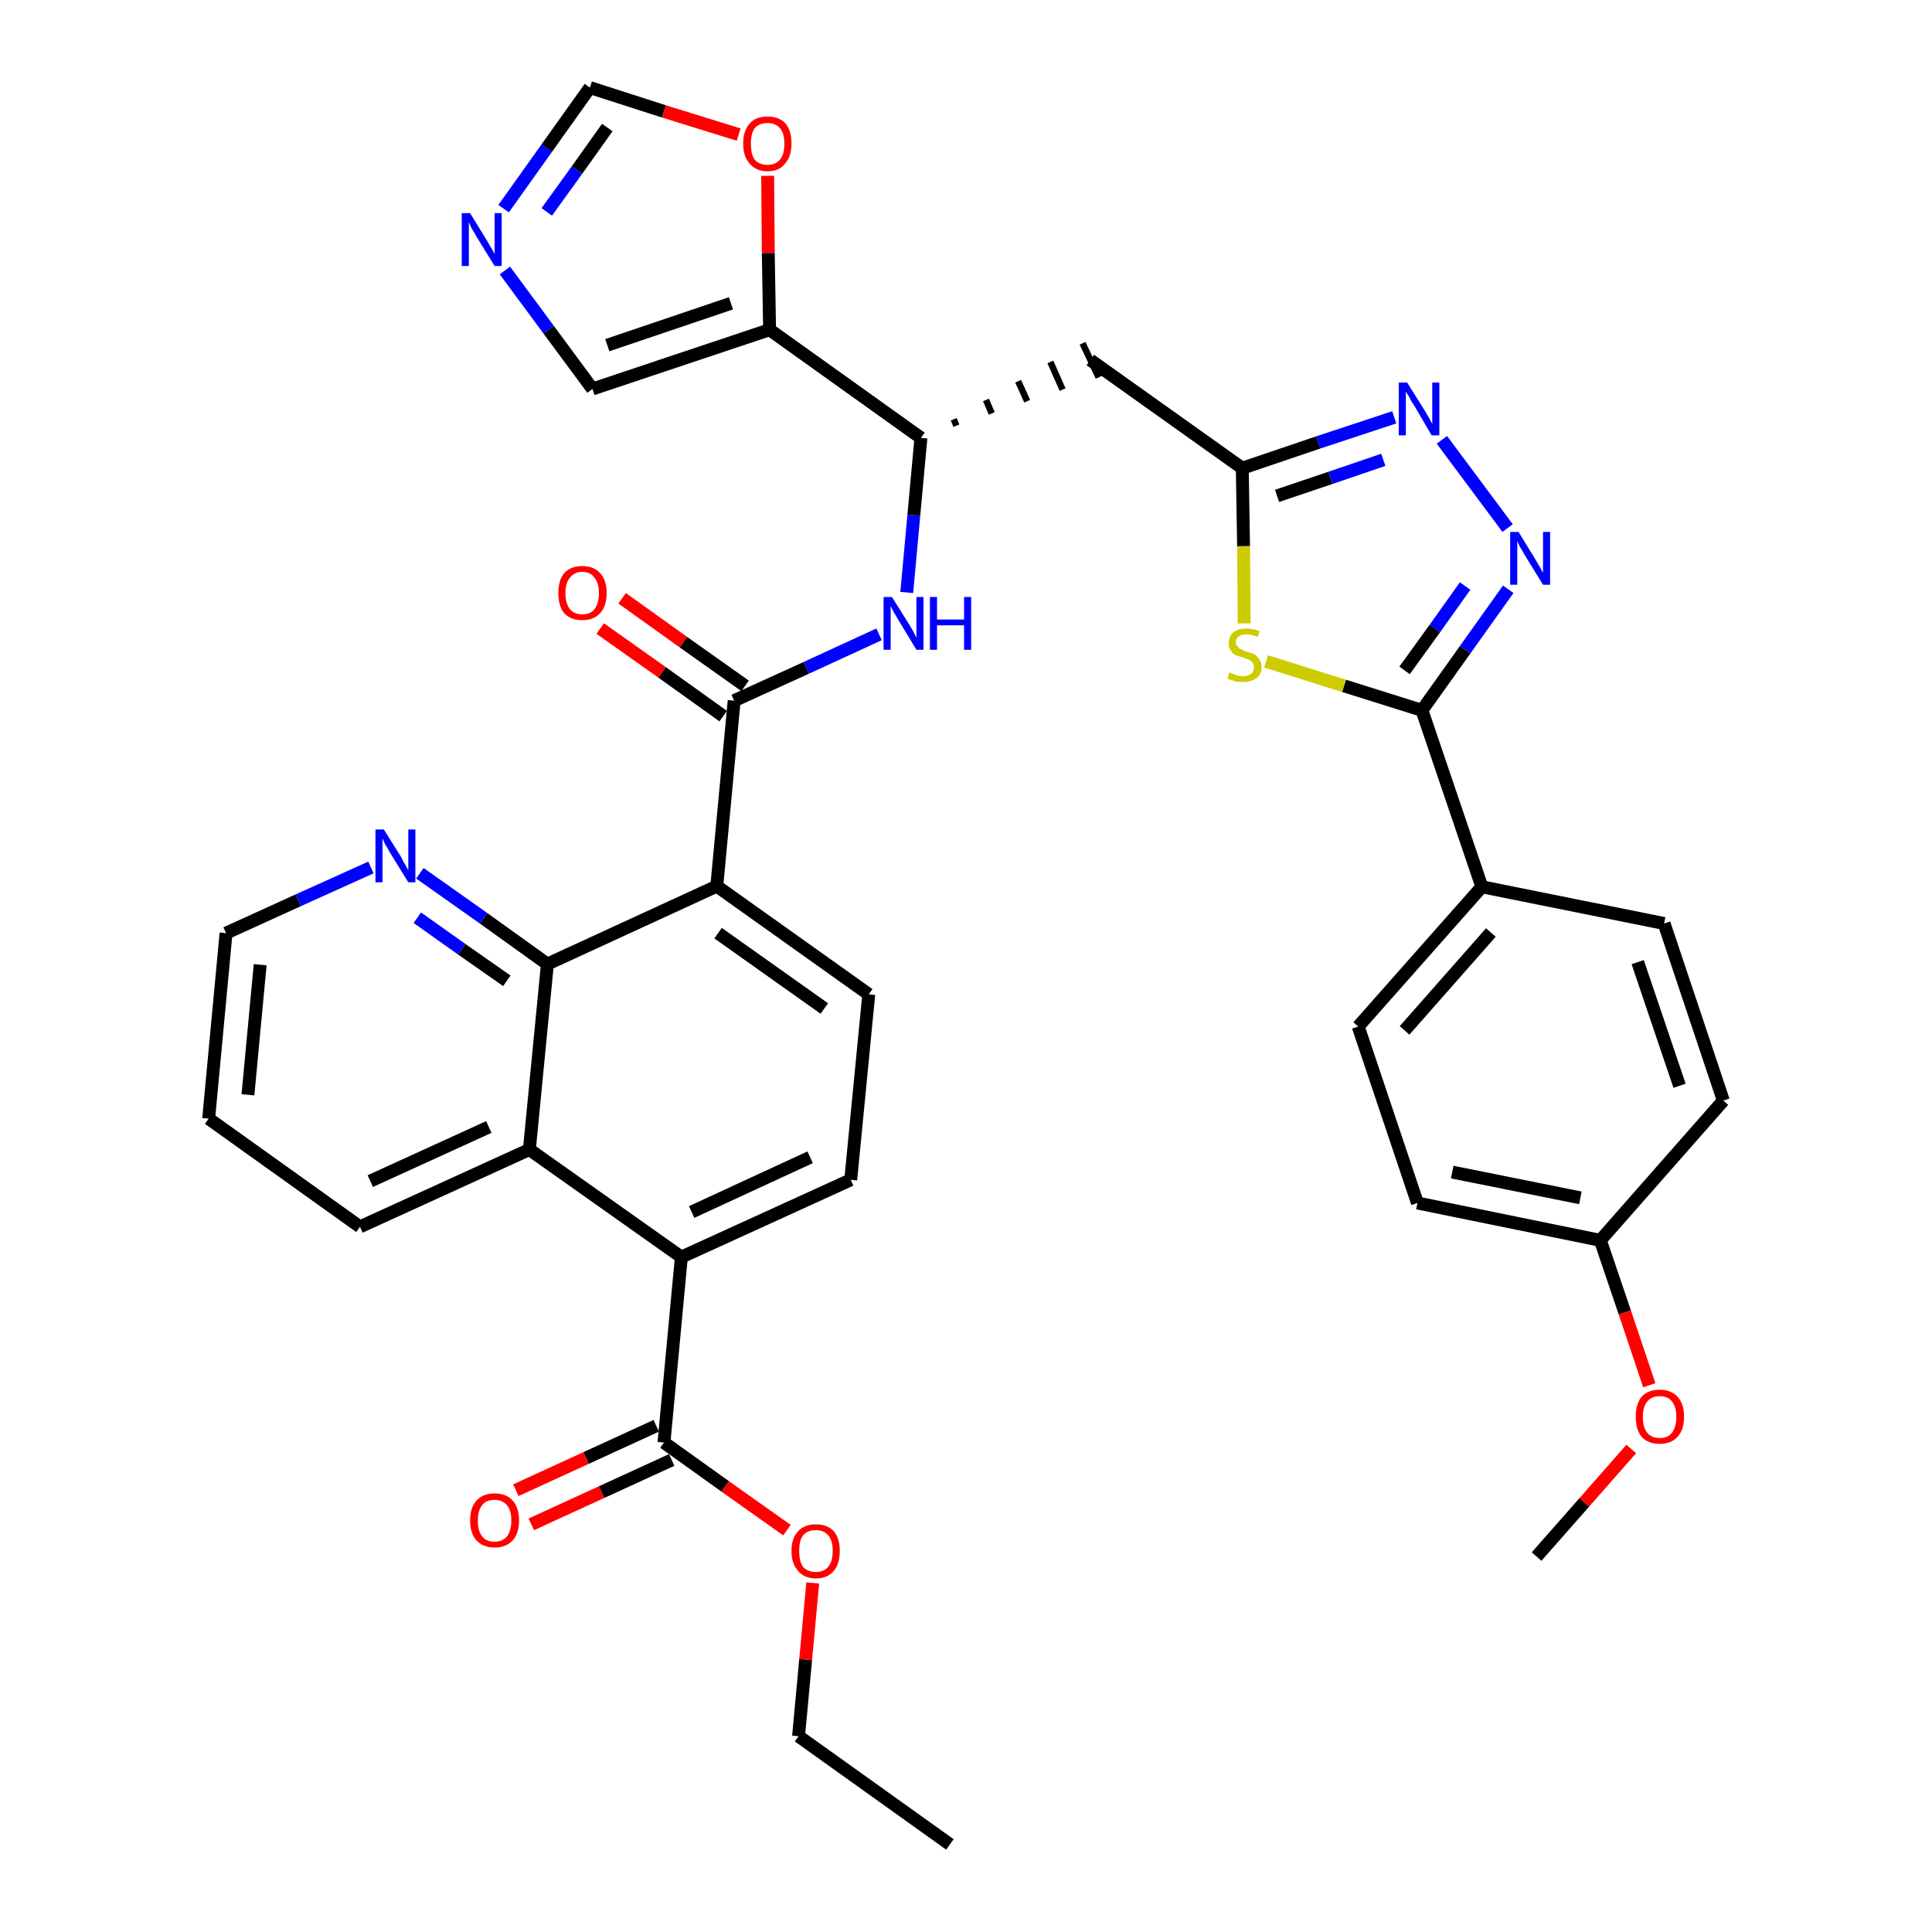 <?xml version='1.0' encoding='iso-8859-1'?>
<svg version='1.1' baseProfile='full'
              xmlns='http://www.w3.org/2000/svg'
                      xmlns:rdkit='http://www.rdkit.org/xml'
                      xmlns:xlink='http://www.w3.org/1999/xlink'
                  xml:space='preserve'
width='300px' height='300px' viewBox='0 0 300 300'>
<!-- END OF HEADER -->
<path class='bond-0 atom-0 atom-1' d='M 147.5,286.4 L 124.0,269.6' style='fill:none;fill-rule:evenodd;stroke:#000000;stroke-width:2.0px;stroke-linecap:butt;stroke-linejoin:miter;stroke-opacity:1' />
<path class='bond-1 atom-1 atom-2' d='M 124.0,269.6 L 125.1,257.7' style='fill:none;fill-rule:evenodd;stroke:#000000;stroke-width:2.0px;stroke-linecap:butt;stroke-linejoin:miter;stroke-opacity:1' />
<path class='bond-1 atom-1 atom-2' d='M 125.1,257.7 L 126.2,245.8' style='fill:none;fill-rule:evenodd;stroke:#FF0000;stroke-width:2.0px;stroke-linecap:butt;stroke-linejoin:miter;stroke-opacity:1' />
<path class='bond-2 atom-2 atom-3' d='M 122.2,237.6 L 112.6,230.8' style='fill:none;fill-rule:evenodd;stroke:#FF0000;stroke-width:2.0px;stroke-linecap:butt;stroke-linejoin:miter;stroke-opacity:1' />
<path class='bond-2 atom-2 atom-3' d='M 112.6,230.8 L 103.1,224.0' style='fill:none;fill-rule:evenodd;stroke:#000000;stroke-width:2.0px;stroke-linecap:butt;stroke-linejoin:miter;stroke-opacity:1' />
<path class='bond-3 atom-3 atom-4' d='M 101.9,221.4 L 91.0,226.4' style='fill:none;fill-rule:evenodd;stroke:#000000;stroke-width:2.0px;stroke-linecap:butt;stroke-linejoin:miter;stroke-opacity:1' />
<path class='bond-3 atom-3 atom-4' d='M 91.0,226.4 L 80.1,231.4' style='fill:none;fill-rule:evenodd;stroke:#FF0000;stroke-width:2.0px;stroke-linecap:butt;stroke-linejoin:miter;stroke-opacity:1' />
<path class='bond-3 atom-3 atom-4' d='M 104.3,226.7 L 93.4,231.7' style='fill:none;fill-rule:evenodd;stroke:#000000;stroke-width:2.0px;stroke-linecap:butt;stroke-linejoin:miter;stroke-opacity:1' />
<path class='bond-3 atom-3 atom-4' d='M 93.4,231.7 L 82.5,236.7' style='fill:none;fill-rule:evenodd;stroke:#FF0000;stroke-width:2.0px;stroke-linecap:butt;stroke-linejoin:miter;stroke-opacity:1' />
<path class='bond-4 atom-3 atom-5' d='M 103.1,224.0 L 105.8,195.2' style='fill:none;fill-rule:evenodd;stroke:#000000;stroke-width:2.0px;stroke-linecap:butt;stroke-linejoin:miter;stroke-opacity:1' />
<path class='bond-5 atom-5 atom-6' d='M 105.8,195.2 L 132.1,183.2' style='fill:none;fill-rule:evenodd;stroke:#000000;stroke-width:2.0px;stroke-linecap:butt;stroke-linejoin:miter;stroke-opacity:1' />
<path class='bond-5 atom-5 atom-6' d='M 107.4,188.2 L 125.8,179.7' style='fill:none;fill-rule:evenodd;stroke:#000000;stroke-width:2.0px;stroke-linecap:butt;stroke-linejoin:miter;stroke-opacity:1' />
<path class='bond-37 atom-37 atom-5' d='M 82.2,178.5 L 105.8,195.2' style='fill:none;fill-rule:evenodd;stroke:#000000;stroke-width:2.0px;stroke-linecap:butt;stroke-linejoin:miter;stroke-opacity:1' />
<path class='bond-6 atom-6 atom-7' d='M 132.1,183.2 L 134.9,154.4' style='fill:none;fill-rule:evenodd;stroke:#000000;stroke-width:2.0px;stroke-linecap:butt;stroke-linejoin:miter;stroke-opacity:1' />
<path class='bond-7 atom-7 atom-8' d='M 134.9,154.4 L 111.3,137.6' style='fill:none;fill-rule:evenodd;stroke:#000000;stroke-width:2.0px;stroke-linecap:butt;stroke-linejoin:miter;stroke-opacity:1' />
<path class='bond-7 atom-7 atom-8' d='M 128.0,156.6 L 111.5,144.9' style='fill:none;fill-rule:evenodd;stroke:#000000;stroke-width:2.0px;stroke-linecap:butt;stroke-linejoin:miter;stroke-opacity:1' />
<path class='bond-8 atom-8 atom-9' d='M 111.3,137.6 L 114.0,108.8' style='fill:none;fill-rule:evenodd;stroke:#000000;stroke-width:2.0px;stroke-linecap:butt;stroke-linejoin:miter;stroke-opacity:1' />
<path class='bond-31 atom-8 atom-32' d='M 111.3,137.6 L 85.0,149.7' style='fill:none;fill-rule:evenodd;stroke:#000000;stroke-width:2.0px;stroke-linecap:butt;stroke-linejoin:miter;stroke-opacity:1' />
<path class='bond-9 atom-9 atom-10' d='M 115.7,106.5 L 106.1,99.7' style='fill:none;fill-rule:evenodd;stroke:#000000;stroke-width:2.0px;stroke-linecap:butt;stroke-linejoin:miter;stroke-opacity:1' />
<path class='bond-9 atom-9 atom-10' d='M 106.1,99.7 L 96.6,92.9' style='fill:none;fill-rule:evenodd;stroke:#FF0000;stroke-width:2.0px;stroke-linecap:butt;stroke-linejoin:miter;stroke-opacity:1' />
<path class='bond-9 atom-9 atom-10' d='M 112.3,111.2 L 102.8,104.4' style='fill:none;fill-rule:evenodd;stroke:#000000;stroke-width:2.0px;stroke-linecap:butt;stroke-linejoin:miter;stroke-opacity:1' />
<path class='bond-9 atom-9 atom-10' d='M 102.8,104.4 L 93.2,97.6' style='fill:none;fill-rule:evenodd;stroke:#FF0000;stroke-width:2.0px;stroke-linecap:butt;stroke-linejoin:miter;stroke-opacity:1' />
<path class='bond-10 atom-9 atom-11' d='M 114.0,108.8 L 125.2,103.7' style='fill:none;fill-rule:evenodd;stroke:#000000;stroke-width:2.0px;stroke-linecap:butt;stroke-linejoin:miter;stroke-opacity:1' />
<path class='bond-10 atom-9 atom-11' d='M 125.2,103.7 L 136.5,98.5' style='fill:none;fill-rule:evenodd;stroke:#0000FF;stroke-width:2.0px;stroke-linecap:butt;stroke-linejoin:miter;stroke-opacity:1' />
<path class='bond-11 atom-11 atom-12' d='M 140.8,92.0 L 141.9,80.0' style='fill:none;fill-rule:evenodd;stroke:#0000FF;stroke-width:2.0px;stroke-linecap:butt;stroke-linejoin:miter;stroke-opacity:1' />
<path class='bond-11 atom-11 atom-12' d='M 141.9,80.0 L 143.0,68.0' style='fill:none;fill-rule:evenodd;stroke:#000000;stroke-width:2.0px;stroke-linecap:butt;stroke-linejoin:miter;stroke-opacity:1' />
<path class='bond-12 atom-12 atom-13' d='M 148.5,66.1 L 148.1,65.1' style='fill:none;fill-rule:evenodd;stroke:#000000;stroke-width:1.0px;stroke-linecap:butt;stroke-linejoin:miter;stroke-opacity:1' />
<path class='bond-12 atom-12 atom-13' d='M 154.0,64.2 L 153.1,62.1' style='fill:none;fill-rule:evenodd;stroke:#000000;stroke-width:1.0px;stroke-linecap:butt;stroke-linejoin:miter;stroke-opacity:1' />
<path class='bond-12 atom-12 atom-13' d='M 159.5,62.3 L 158.1,59.2' style='fill:none;fill-rule:evenodd;stroke:#000000;stroke-width:1.0px;stroke-linecap:butt;stroke-linejoin:miter;stroke-opacity:1' />
<path class='bond-12 atom-12 atom-13' d='M 165.0,60.5 L 163.1,56.2' style='fill:none;fill-rule:evenodd;stroke:#000000;stroke-width:1.0px;stroke-linecap:butt;stroke-linejoin:miter;stroke-opacity:1' />
<path class='bond-12 atom-12 atom-13' d='M 170.6,58.6 L 168.1,53.3' style='fill:none;fill-rule:evenodd;stroke:#000000;stroke-width:1.0px;stroke-linecap:butt;stroke-linejoin:miter;stroke-opacity:1' />
<path class='bond-26 atom-12 atom-27' d='M 143.0,68.0 L 119.5,51.2' style='fill:none;fill-rule:evenodd;stroke:#000000;stroke-width:2.0px;stroke-linecap:butt;stroke-linejoin:miter;stroke-opacity:1' />
<path class='bond-13 atom-13 atom-14' d='M 169.3,55.9 L 192.9,72.7' style='fill:none;fill-rule:evenodd;stroke:#000000;stroke-width:2.0px;stroke-linecap:butt;stroke-linejoin:miter;stroke-opacity:1' />
<path class='bond-14 atom-14 atom-15' d='M 192.9,72.7 L 204.7,68.7' style='fill:none;fill-rule:evenodd;stroke:#000000;stroke-width:2.0px;stroke-linecap:butt;stroke-linejoin:miter;stroke-opacity:1' />
<path class='bond-14 atom-14 atom-15' d='M 204.7,68.7 L 216.5,64.8' style='fill:none;fill-rule:evenodd;stroke:#0000FF;stroke-width:2.0px;stroke-linecap:butt;stroke-linejoin:miter;stroke-opacity:1' />
<path class='bond-14 atom-14 atom-15' d='M 198.3,77.0 L 206.6,74.2' style='fill:none;fill-rule:evenodd;stroke:#000000;stroke-width:2.0px;stroke-linecap:butt;stroke-linejoin:miter;stroke-opacity:1' />
<path class='bond-14 atom-14 atom-15' d='M 206.6,74.2 L 214.8,71.4' style='fill:none;fill-rule:evenodd;stroke:#0000FF;stroke-width:2.0px;stroke-linecap:butt;stroke-linejoin:miter;stroke-opacity:1' />
<path class='bond-38 atom-26 atom-14' d='M 193.2,96.8 L 193.1,84.8' style='fill:none;fill-rule:evenodd;stroke:#CCCC00;stroke-width:2.0px;stroke-linecap:butt;stroke-linejoin:miter;stroke-opacity:1' />
<path class='bond-38 atom-26 atom-14' d='M 193.1,84.8 L 192.9,72.7' style='fill:none;fill-rule:evenodd;stroke:#000000;stroke-width:2.0px;stroke-linecap:butt;stroke-linejoin:miter;stroke-opacity:1' />
<path class='bond-15 atom-15 atom-16' d='M 223.9,68.3 L 234.1,82.0' style='fill:none;fill-rule:evenodd;stroke:#0000FF;stroke-width:2.0px;stroke-linecap:butt;stroke-linejoin:miter;stroke-opacity:1' />
<path class='bond-16 atom-16 atom-17' d='M 234.2,91.5 L 227.5,100.9' style='fill:none;fill-rule:evenodd;stroke:#0000FF;stroke-width:2.0px;stroke-linecap:butt;stroke-linejoin:miter;stroke-opacity:1' />
<path class='bond-16 atom-16 atom-17' d='M 227.5,100.9 L 220.8,110.3' style='fill:none;fill-rule:evenodd;stroke:#000000;stroke-width:2.0px;stroke-linecap:butt;stroke-linejoin:miter;stroke-opacity:1' />
<path class='bond-16 atom-16 atom-17' d='M 227.5,91.0 L 222.8,97.6' style='fill:none;fill-rule:evenodd;stroke:#0000FF;stroke-width:2.0px;stroke-linecap:butt;stroke-linejoin:miter;stroke-opacity:1' />
<path class='bond-16 atom-16 atom-17' d='M 222.8,97.6 L 218.1,104.1' style='fill:none;fill-rule:evenodd;stroke:#000000;stroke-width:2.0px;stroke-linecap:butt;stroke-linejoin:miter;stroke-opacity:1' />
<path class='bond-17 atom-17 atom-18' d='M 220.8,110.3 L 230.1,137.7' style='fill:none;fill-rule:evenodd;stroke:#000000;stroke-width:2.0px;stroke-linecap:butt;stroke-linejoin:miter;stroke-opacity:1' />
<path class='bond-25 atom-17 atom-26' d='M 220.8,110.3 L 208.7,106.5' style='fill:none;fill-rule:evenodd;stroke:#000000;stroke-width:2.0px;stroke-linecap:butt;stroke-linejoin:miter;stroke-opacity:1' />
<path class='bond-25 atom-17 atom-26' d='M 208.7,106.5 L 196.6,102.7' style='fill:none;fill-rule:evenodd;stroke:#CCCC00;stroke-width:2.0px;stroke-linecap:butt;stroke-linejoin:miter;stroke-opacity:1' />
<path class='bond-18 atom-18 atom-19' d='M 230.1,137.7 L 210.9,159.4' style='fill:none;fill-rule:evenodd;stroke:#000000;stroke-width:2.0px;stroke-linecap:butt;stroke-linejoin:miter;stroke-opacity:1' />
<path class='bond-18 atom-18 atom-19' d='M 231.5,144.8 L 218.1,160.0' style='fill:none;fill-rule:evenodd;stroke:#000000;stroke-width:2.0px;stroke-linecap:butt;stroke-linejoin:miter;stroke-opacity:1' />
<path class='bond-41 atom-25 atom-18' d='M 258.4,143.4 L 230.1,137.7' style='fill:none;fill-rule:evenodd;stroke:#000000;stroke-width:2.0px;stroke-linecap:butt;stroke-linejoin:miter;stroke-opacity:1' />
<path class='bond-19 atom-19 atom-20' d='M 210.9,159.4 L 220.1,186.8' style='fill:none;fill-rule:evenodd;stroke:#000000;stroke-width:2.0px;stroke-linecap:butt;stroke-linejoin:miter;stroke-opacity:1' />
<path class='bond-20 atom-20 atom-21' d='M 220.1,186.8 L 248.5,192.6' style='fill:none;fill-rule:evenodd;stroke:#000000;stroke-width:2.0px;stroke-linecap:butt;stroke-linejoin:miter;stroke-opacity:1' />
<path class='bond-20 atom-20 atom-21' d='M 225.5,182.0 L 245.4,186.0' style='fill:none;fill-rule:evenodd;stroke:#000000;stroke-width:2.0px;stroke-linecap:butt;stroke-linejoin:miter;stroke-opacity:1' />
<path class='bond-21 atom-21 atom-22' d='M 248.5,192.6 L 252.3,203.8' style='fill:none;fill-rule:evenodd;stroke:#000000;stroke-width:2.0px;stroke-linecap:butt;stroke-linejoin:miter;stroke-opacity:1' />
<path class='bond-21 atom-21 atom-22' d='M 252.3,203.8 L 256.1,215.1' style='fill:none;fill-rule:evenodd;stroke:#FF0000;stroke-width:2.0px;stroke-linecap:butt;stroke-linejoin:miter;stroke-opacity:1' />
<path class='bond-23 atom-21 atom-24' d='M 248.5,192.6 L 267.6,170.9' style='fill:none;fill-rule:evenodd;stroke:#000000;stroke-width:2.0px;stroke-linecap:butt;stroke-linejoin:miter;stroke-opacity:1' />
<path class='bond-22 atom-22 atom-23' d='M 253.3,225.0 L 246.0,233.3' style='fill:none;fill-rule:evenodd;stroke:#FF0000;stroke-width:2.0px;stroke-linecap:butt;stroke-linejoin:miter;stroke-opacity:1' />
<path class='bond-22 atom-22 atom-23' d='M 246.0,233.3 L 238.6,241.7' style='fill:none;fill-rule:evenodd;stroke:#000000;stroke-width:2.0px;stroke-linecap:butt;stroke-linejoin:miter;stroke-opacity:1' />
<path class='bond-24 atom-24 atom-25' d='M 267.6,170.9 L 258.4,143.4' style='fill:none;fill-rule:evenodd;stroke:#000000;stroke-width:2.0px;stroke-linecap:butt;stroke-linejoin:miter;stroke-opacity:1' />
<path class='bond-24 atom-24 atom-25' d='M 260.8,168.6 L 254.3,149.4' style='fill:none;fill-rule:evenodd;stroke:#000000;stroke-width:2.0px;stroke-linecap:butt;stroke-linejoin:miter;stroke-opacity:1' />
<path class='bond-27 atom-27 atom-28' d='M 119.5,51.2 L 92.0,60.4' style='fill:none;fill-rule:evenodd;stroke:#000000;stroke-width:2.0px;stroke-linecap:butt;stroke-linejoin:miter;stroke-opacity:1' />
<path class='bond-27 atom-27 atom-28' d='M 113.5,47.1 L 94.3,53.6' style='fill:none;fill-rule:evenodd;stroke:#000000;stroke-width:2.0px;stroke-linecap:butt;stroke-linejoin:miter;stroke-opacity:1' />
<path class='bond-39 atom-31 atom-27' d='M 119.2,27.3 L 119.3,39.3' style='fill:none;fill-rule:evenodd;stroke:#FF0000;stroke-width:2.0px;stroke-linecap:butt;stroke-linejoin:miter;stroke-opacity:1' />
<path class='bond-39 atom-31 atom-27' d='M 119.3,39.3 L 119.5,51.2' style='fill:none;fill-rule:evenodd;stroke:#000000;stroke-width:2.0px;stroke-linecap:butt;stroke-linejoin:miter;stroke-opacity:1' />
<path class='bond-28 atom-28 atom-29' d='M 92.0,60.4 L 85.2,51.2' style='fill:none;fill-rule:evenodd;stroke:#000000;stroke-width:2.0px;stroke-linecap:butt;stroke-linejoin:miter;stroke-opacity:1' />
<path class='bond-28 atom-28 atom-29' d='M 85.2,51.2 L 78.4,42.0' style='fill:none;fill-rule:evenodd;stroke:#0000FF;stroke-width:2.0px;stroke-linecap:butt;stroke-linejoin:miter;stroke-opacity:1' />
<path class='bond-29 atom-29 atom-30' d='M 78.2,32.4 L 84.9,23.0' style='fill:none;fill-rule:evenodd;stroke:#0000FF;stroke-width:2.0px;stroke-linecap:butt;stroke-linejoin:miter;stroke-opacity:1' />
<path class='bond-29 atom-29 atom-30' d='M 84.9,23.0 L 91.6,13.6' style='fill:none;fill-rule:evenodd;stroke:#000000;stroke-width:2.0px;stroke-linecap:butt;stroke-linejoin:miter;stroke-opacity:1' />
<path class='bond-29 atom-29 atom-30' d='M 84.9,32.9 L 89.6,26.4' style='fill:none;fill-rule:evenodd;stroke:#0000FF;stroke-width:2.0px;stroke-linecap:butt;stroke-linejoin:miter;stroke-opacity:1' />
<path class='bond-29 atom-29 atom-30' d='M 89.6,26.4 L 94.3,19.8' style='fill:none;fill-rule:evenodd;stroke:#000000;stroke-width:2.0px;stroke-linecap:butt;stroke-linejoin:miter;stroke-opacity:1' />
<path class='bond-30 atom-30 atom-31' d='M 91.6,13.6 L 103.1,17.3' style='fill:none;fill-rule:evenodd;stroke:#000000;stroke-width:2.0px;stroke-linecap:butt;stroke-linejoin:miter;stroke-opacity:1' />
<path class='bond-30 atom-30 atom-31' d='M 103.1,17.3 L 114.7,20.9' style='fill:none;fill-rule:evenodd;stroke:#FF0000;stroke-width:2.0px;stroke-linecap:butt;stroke-linejoin:miter;stroke-opacity:1' />
<path class='bond-32 atom-32 atom-33' d='M 85.0,149.7 L 75.1,142.6' style='fill:none;fill-rule:evenodd;stroke:#000000;stroke-width:2.0px;stroke-linecap:butt;stroke-linejoin:miter;stroke-opacity:1' />
<path class='bond-32 atom-32 atom-33' d='M 75.1,142.6 L 65.2,135.6' style='fill:none;fill-rule:evenodd;stroke:#0000FF;stroke-width:2.0px;stroke-linecap:butt;stroke-linejoin:miter;stroke-opacity:1' />
<path class='bond-32 atom-32 atom-33' d='M 78.7,152.3 L 71.7,147.4' style='fill:none;fill-rule:evenodd;stroke:#000000;stroke-width:2.0px;stroke-linecap:butt;stroke-linejoin:miter;stroke-opacity:1' />
<path class='bond-32 atom-32 atom-33' d='M 71.7,147.4 L 64.8,142.5' style='fill:none;fill-rule:evenodd;stroke:#0000FF;stroke-width:2.0px;stroke-linecap:butt;stroke-linejoin:miter;stroke-opacity:1' />
<path class='bond-40 atom-37 atom-32' d='M 82.2,178.5 L 85.0,149.7' style='fill:none;fill-rule:evenodd;stroke:#000000;stroke-width:2.0px;stroke-linecap:butt;stroke-linejoin:miter;stroke-opacity:1' />
<path class='bond-33 atom-33 atom-34' d='M 57.6,134.7 L 46.3,139.8' style='fill:none;fill-rule:evenodd;stroke:#0000FF;stroke-width:2.0px;stroke-linecap:butt;stroke-linejoin:miter;stroke-opacity:1' />
<path class='bond-33 atom-33 atom-34' d='M 46.3,139.8 L 35.1,144.9' style='fill:none;fill-rule:evenodd;stroke:#000000;stroke-width:2.0px;stroke-linecap:butt;stroke-linejoin:miter;stroke-opacity:1' />
<path class='bond-34 atom-34 atom-35' d='M 35.1,144.9 L 32.4,173.7' style='fill:none;fill-rule:evenodd;stroke:#000000;stroke-width:2.0px;stroke-linecap:butt;stroke-linejoin:miter;stroke-opacity:1' />
<path class='bond-34 atom-34 atom-35' d='M 40.4,149.8 L 38.5,170.0' style='fill:none;fill-rule:evenodd;stroke:#000000;stroke-width:2.0px;stroke-linecap:butt;stroke-linejoin:miter;stroke-opacity:1' />
<path class='bond-35 atom-35 atom-36' d='M 32.4,173.7 L 55.9,190.5' style='fill:none;fill-rule:evenodd;stroke:#000000;stroke-width:2.0px;stroke-linecap:butt;stroke-linejoin:miter;stroke-opacity:1' />
<path class='bond-36 atom-36 atom-37' d='M 55.9,190.5 L 82.2,178.5' style='fill:none;fill-rule:evenodd;stroke:#000000;stroke-width:2.0px;stroke-linecap:butt;stroke-linejoin:miter;stroke-opacity:1' />
<path class='bond-36 atom-36 atom-37' d='M 57.5,183.4 L 75.9,175.0' style='fill:none;fill-rule:evenodd;stroke:#000000;stroke-width:2.0px;stroke-linecap:butt;stroke-linejoin:miter;stroke-opacity:1' />
<path  class='atom-2' d='M 122.9 240.8
Q 122.9 238.9, 123.9 237.8
Q 124.9 236.7, 126.7 236.7
Q 128.5 236.7, 129.5 237.8
Q 130.4 238.9, 130.4 240.8
Q 130.4 242.8, 129.5 243.9
Q 128.5 245.1, 126.7 245.1
Q 124.9 245.1, 123.9 243.9
Q 122.9 242.8, 122.9 240.8
M 126.7 244.1
Q 127.9 244.1, 128.6 243.3
Q 129.3 242.5, 129.3 240.8
Q 129.3 239.2, 128.6 238.4
Q 127.9 237.6, 126.7 237.6
Q 125.4 237.6, 124.7 238.4
Q 124.1 239.2, 124.1 240.8
Q 124.1 242.5, 124.7 243.3
Q 125.4 244.1, 126.7 244.1
' fill='#FF0000'/>
<path  class='atom-4' d='M 73.0 236.1
Q 73.0 234.1, 74.0 233.0
Q 75.0 231.9, 76.8 231.9
Q 78.6 231.9, 79.6 233.0
Q 80.6 234.1, 80.6 236.1
Q 80.6 238.1, 79.6 239.2
Q 78.6 240.3, 76.8 240.3
Q 75.0 240.3, 74.0 239.2
Q 73.0 238.1, 73.0 236.1
M 76.8 239.4
Q 78.0 239.4, 78.7 238.6
Q 79.4 237.7, 79.4 236.1
Q 79.4 234.5, 78.7 233.7
Q 78.0 232.9, 76.8 232.9
Q 75.5 232.9, 74.9 233.7
Q 74.2 234.5, 74.2 236.1
Q 74.2 237.8, 74.9 238.6
Q 75.5 239.4, 76.8 239.4
' fill='#FF0000'/>
<path  class='atom-10' d='M 86.7 92.1
Q 86.7 90.1, 87.6 89.0
Q 88.6 87.9, 90.4 87.9
Q 92.2 87.9, 93.2 89.0
Q 94.2 90.1, 94.2 92.1
Q 94.2 94.1, 93.2 95.2
Q 92.2 96.3, 90.4 96.3
Q 88.6 96.3, 87.6 95.2
Q 86.7 94.1, 86.7 92.1
M 90.4 95.4
Q 91.7 95.4, 92.3 94.6
Q 93.0 93.7, 93.0 92.1
Q 93.0 90.5, 92.3 89.7
Q 91.7 88.8, 90.4 88.8
Q 89.2 88.8, 88.5 89.7
Q 87.8 90.5, 87.8 92.1
Q 87.8 93.7, 88.5 94.6
Q 89.2 95.4, 90.4 95.4
' fill='#FF0000'/>
<path  class='atom-11' d='M 138.5 92.7
L 141.2 97.0
Q 141.5 97.5, 141.9 98.2
Q 142.3 99.0, 142.3 99.1
L 142.3 92.7
L 143.4 92.7
L 143.4 100.9
L 142.3 100.9
L 139.4 96.1
Q 139.1 95.6, 138.7 94.9
Q 138.4 94.3, 138.3 94.1
L 138.3 100.9
L 137.2 100.9
L 137.2 92.7
L 138.5 92.7
' fill='#0000FF'/>
<path  class='atom-11' d='M 144.4 92.7
L 145.5 92.7
L 145.5 96.2
L 149.7 96.2
L 149.7 92.7
L 150.8 92.7
L 150.8 100.9
L 149.7 100.9
L 149.7 97.1
L 145.5 97.1
L 145.5 100.9
L 144.4 100.9
L 144.4 92.7
' fill='#0000FF'/>
<path  class='atom-15' d='M 218.5 59.4
L 221.2 63.7
Q 221.5 64.2, 221.9 64.9
Q 222.3 65.7, 222.4 65.8
L 222.4 59.4
L 223.5 59.4
L 223.5 67.6
L 222.3 67.6
L 219.5 62.8
Q 219.1 62.3, 218.8 61.6
Q 218.4 61.0, 218.3 60.8
L 218.3 67.6
L 217.2 67.6
L 217.2 59.4
L 218.5 59.4
' fill='#0000FF'/>
<path  class='atom-16' d='M 235.8 82.6
L 238.5 87.0
Q 238.7 87.4, 239.2 88.2
Q 239.6 88.9, 239.6 89.0
L 239.6 82.6
L 240.7 82.6
L 240.7 90.8
L 239.6 90.8
L 236.7 86.1
Q 236.4 85.5, 236.0 84.9
Q 235.7 84.2, 235.6 84.0
L 235.6 90.8
L 234.5 90.8
L 234.5 82.6
L 235.8 82.6
' fill='#0000FF'/>
<path  class='atom-22' d='M 254.0 220.0
Q 254.0 218.0, 254.9 216.9
Q 255.9 215.8, 257.7 215.8
Q 259.5 215.8, 260.5 216.9
Q 261.5 218.0, 261.5 220.0
Q 261.5 222.0, 260.5 223.1
Q 259.5 224.2, 257.7 224.2
Q 255.9 224.2, 254.9 223.1
Q 254.0 222.0, 254.0 220.0
M 257.7 223.3
Q 259.0 223.3, 259.6 222.5
Q 260.3 221.6, 260.3 220.0
Q 260.3 218.4, 259.6 217.6
Q 259.0 216.8, 257.7 216.8
Q 256.5 216.8, 255.8 217.6
Q 255.1 218.4, 255.1 220.0
Q 255.1 221.7, 255.8 222.5
Q 256.5 223.3, 257.7 223.3
' fill='#FF0000'/>
<path  class='atom-26' d='M 190.9 104.4
Q 191.0 104.5, 191.4 104.6
Q 191.8 104.8, 192.2 104.9
Q 192.6 105.0, 193.0 105.0
Q 193.8 105.0, 194.3 104.6
Q 194.7 104.3, 194.7 103.6
Q 194.7 103.1, 194.5 102.9
Q 194.3 102.6, 193.9 102.4
Q 193.6 102.3, 193.0 102.1
Q 192.3 101.9, 191.8 101.7
Q 191.4 101.5, 191.1 101.0
Q 190.8 100.6, 190.8 99.9
Q 190.8 98.8, 191.5 98.2
Q 192.2 97.6, 193.6 97.6
Q 194.5 97.6, 195.6 98.0
L 195.3 98.9
Q 194.3 98.5, 193.6 98.5
Q 192.8 98.5, 192.4 98.8
Q 191.9 99.1, 191.9 99.7
Q 191.9 100.2, 192.2 100.4
Q 192.4 100.7, 192.7 100.8
Q 193.0 101.0, 193.6 101.2
Q 194.3 101.4, 194.8 101.6
Q 195.2 101.9, 195.5 102.3
Q 195.9 102.8, 195.9 103.6
Q 195.9 104.7, 195.1 105.3
Q 194.3 105.9, 193.1 105.9
Q 192.3 105.9, 191.8 105.8
Q 191.2 105.6, 190.6 105.4
L 190.9 104.4
' fill='#CCCC00'/>
<path  class='atom-29' d='M 73.0 33.1
L 75.7 37.5
Q 75.9 37.9, 76.4 38.7
Q 76.8 39.4, 76.8 39.5
L 76.8 33.1
L 77.9 33.1
L 77.9 41.3
L 76.8 41.3
L 73.9 36.6
Q 73.6 36.0, 73.2 35.4
Q 72.9 34.7, 72.8 34.5
L 72.8 41.3
L 71.7 41.3
L 71.7 33.1
L 73.0 33.1
' fill='#0000FF'/>
<path  class='atom-31' d='M 115.4 22.3
Q 115.4 20.3, 116.4 19.2
Q 117.3 18.1, 119.2 18.1
Q 121.0 18.1, 122.0 19.2
Q 122.9 20.3, 122.9 22.3
Q 122.9 24.3, 121.9 25.4
Q 121.0 26.6, 119.2 26.6
Q 117.4 26.6, 116.4 25.4
Q 115.4 24.3, 115.4 22.3
M 119.2 25.6
Q 120.4 25.6, 121.1 24.8
Q 121.8 24.0, 121.8 22.3
Q 121.8 20.7, 121.1 19.9
Q 120.4 19.1, 119.2 19.1
Q 117.9 19.1, 117.2 19.9
Q 116.6 20.7, 116.6 22.3
Q 116.6 24.0, 117.2 24.8
Q 117.9 25.6, 119.2 25.6
' fill='#FF0000'/>
<path  class='atom-33' d='M 59.6 128.8
L 62.3 133.1
Q 62.5 133.6, 63.0 134.4
Q 63.4 135.1, 63.4 135.2
L 63.4 128.8
L 64.5 128.8
L 64.5 137.0
L 63.4 137.0
L 60.5 132.3
Q 60.2 131.7, 59.8 131.1
Q 59.5 130.4, 59.4 130.2
L 59.4 137.0
L 58.3 137.0
L 58.3 128.8
L 59.6 128.8
' fill='#0000FF'/>
</svg>

